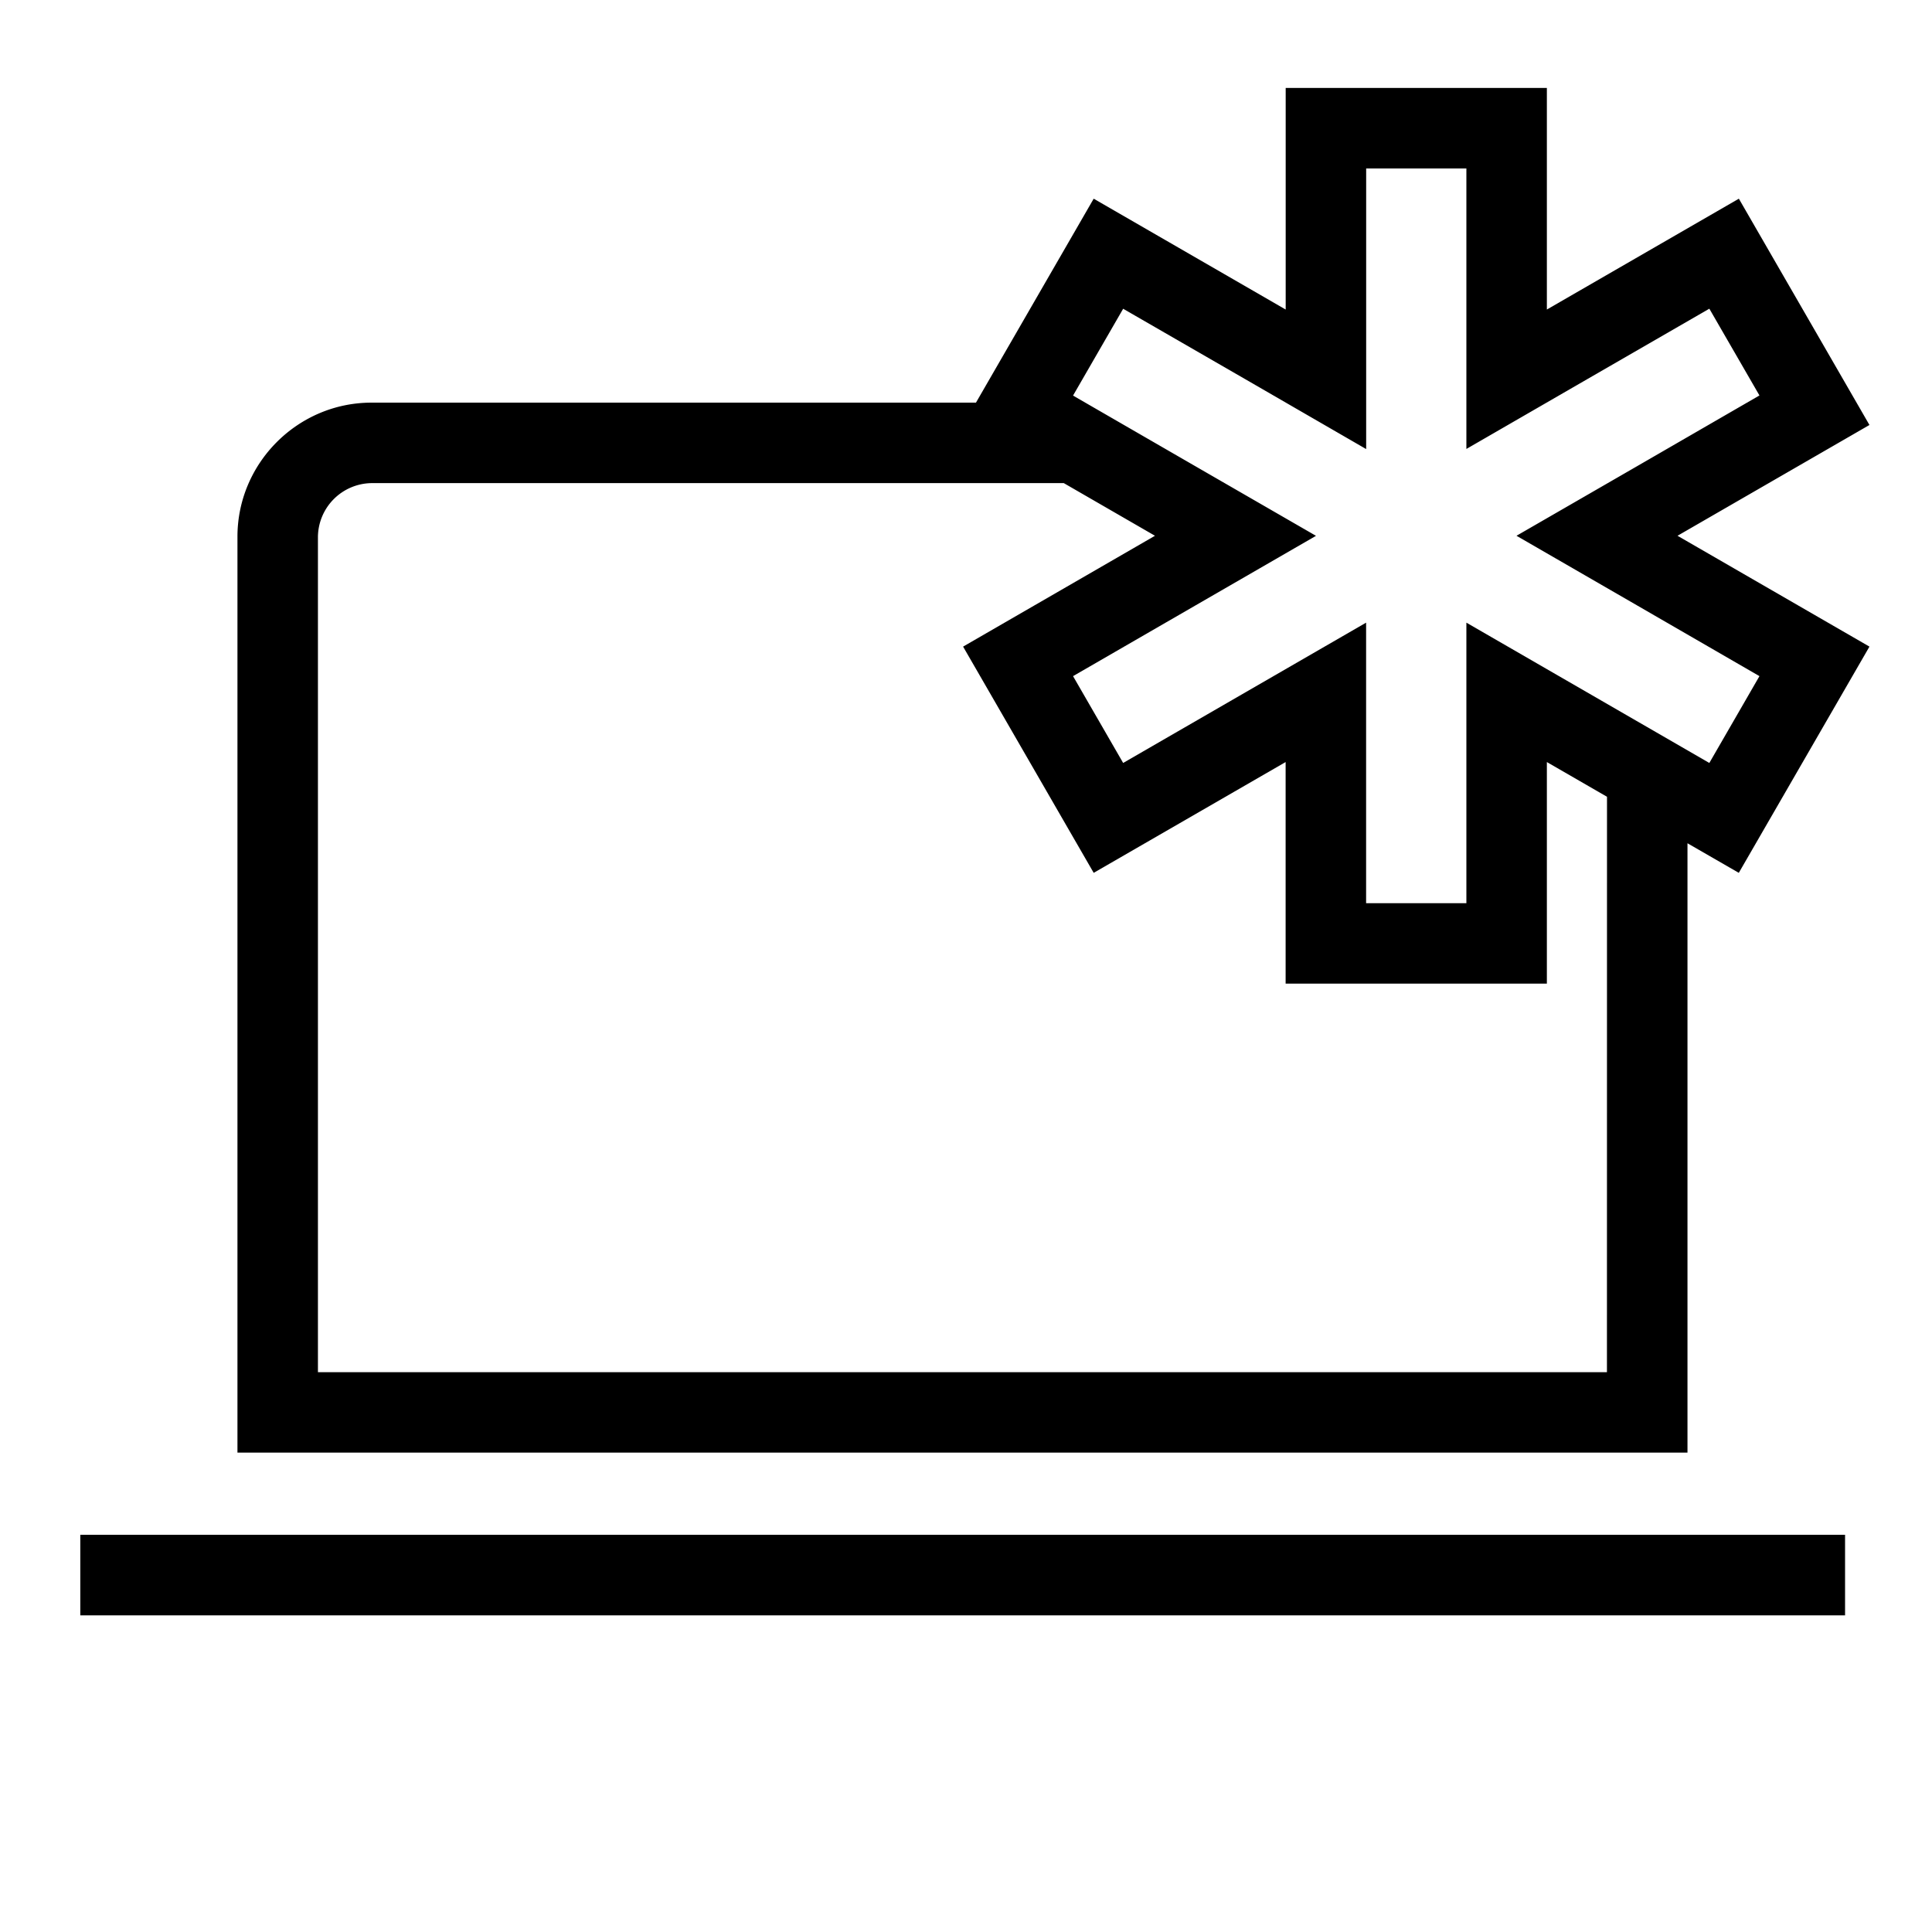 <svg xml:space="preserve" viewBox="0 0 32 32" xmlns="http://www.w3.org/2000/svg"><g id="icon">
  <path d="M1.33 25.421h29.23v1.334H1.33zM27.785 8.874l3.179 1.836-2.164 3.747-.85-.49V24.06H3.933V8.889c0-1.221 1-2.22 2.22-2.22h10.012l1.95-3.378 3.18 1.836v-3.67h4.326v3.67l3.18-1.836 2.163 3.748zm-1.168 4.323-.996-.575v3.67h-4.327v-3.67l-3.179 1.835-2.163-3.747 3.178-1.836-1.51-.872H6.154a.9.9 0 0 0-.888.887v13.839h21.35zm.501-3.168-2-1.155 2-1.154 2.024-1.17-.83-1.437-2.024 1.168-2 1.155V2.79h-1.66v4.648l-2-1.156-2.025-1.168-.83 1.438 2.024 1.169 2 1.154-2 1.155-2.024 1.169.83 1.438 2.024-1.169 2-1.155v4.647h1.661v-4.647l2 1.155 2.024 1.169.83-1.438z"/>
</g></svg>
